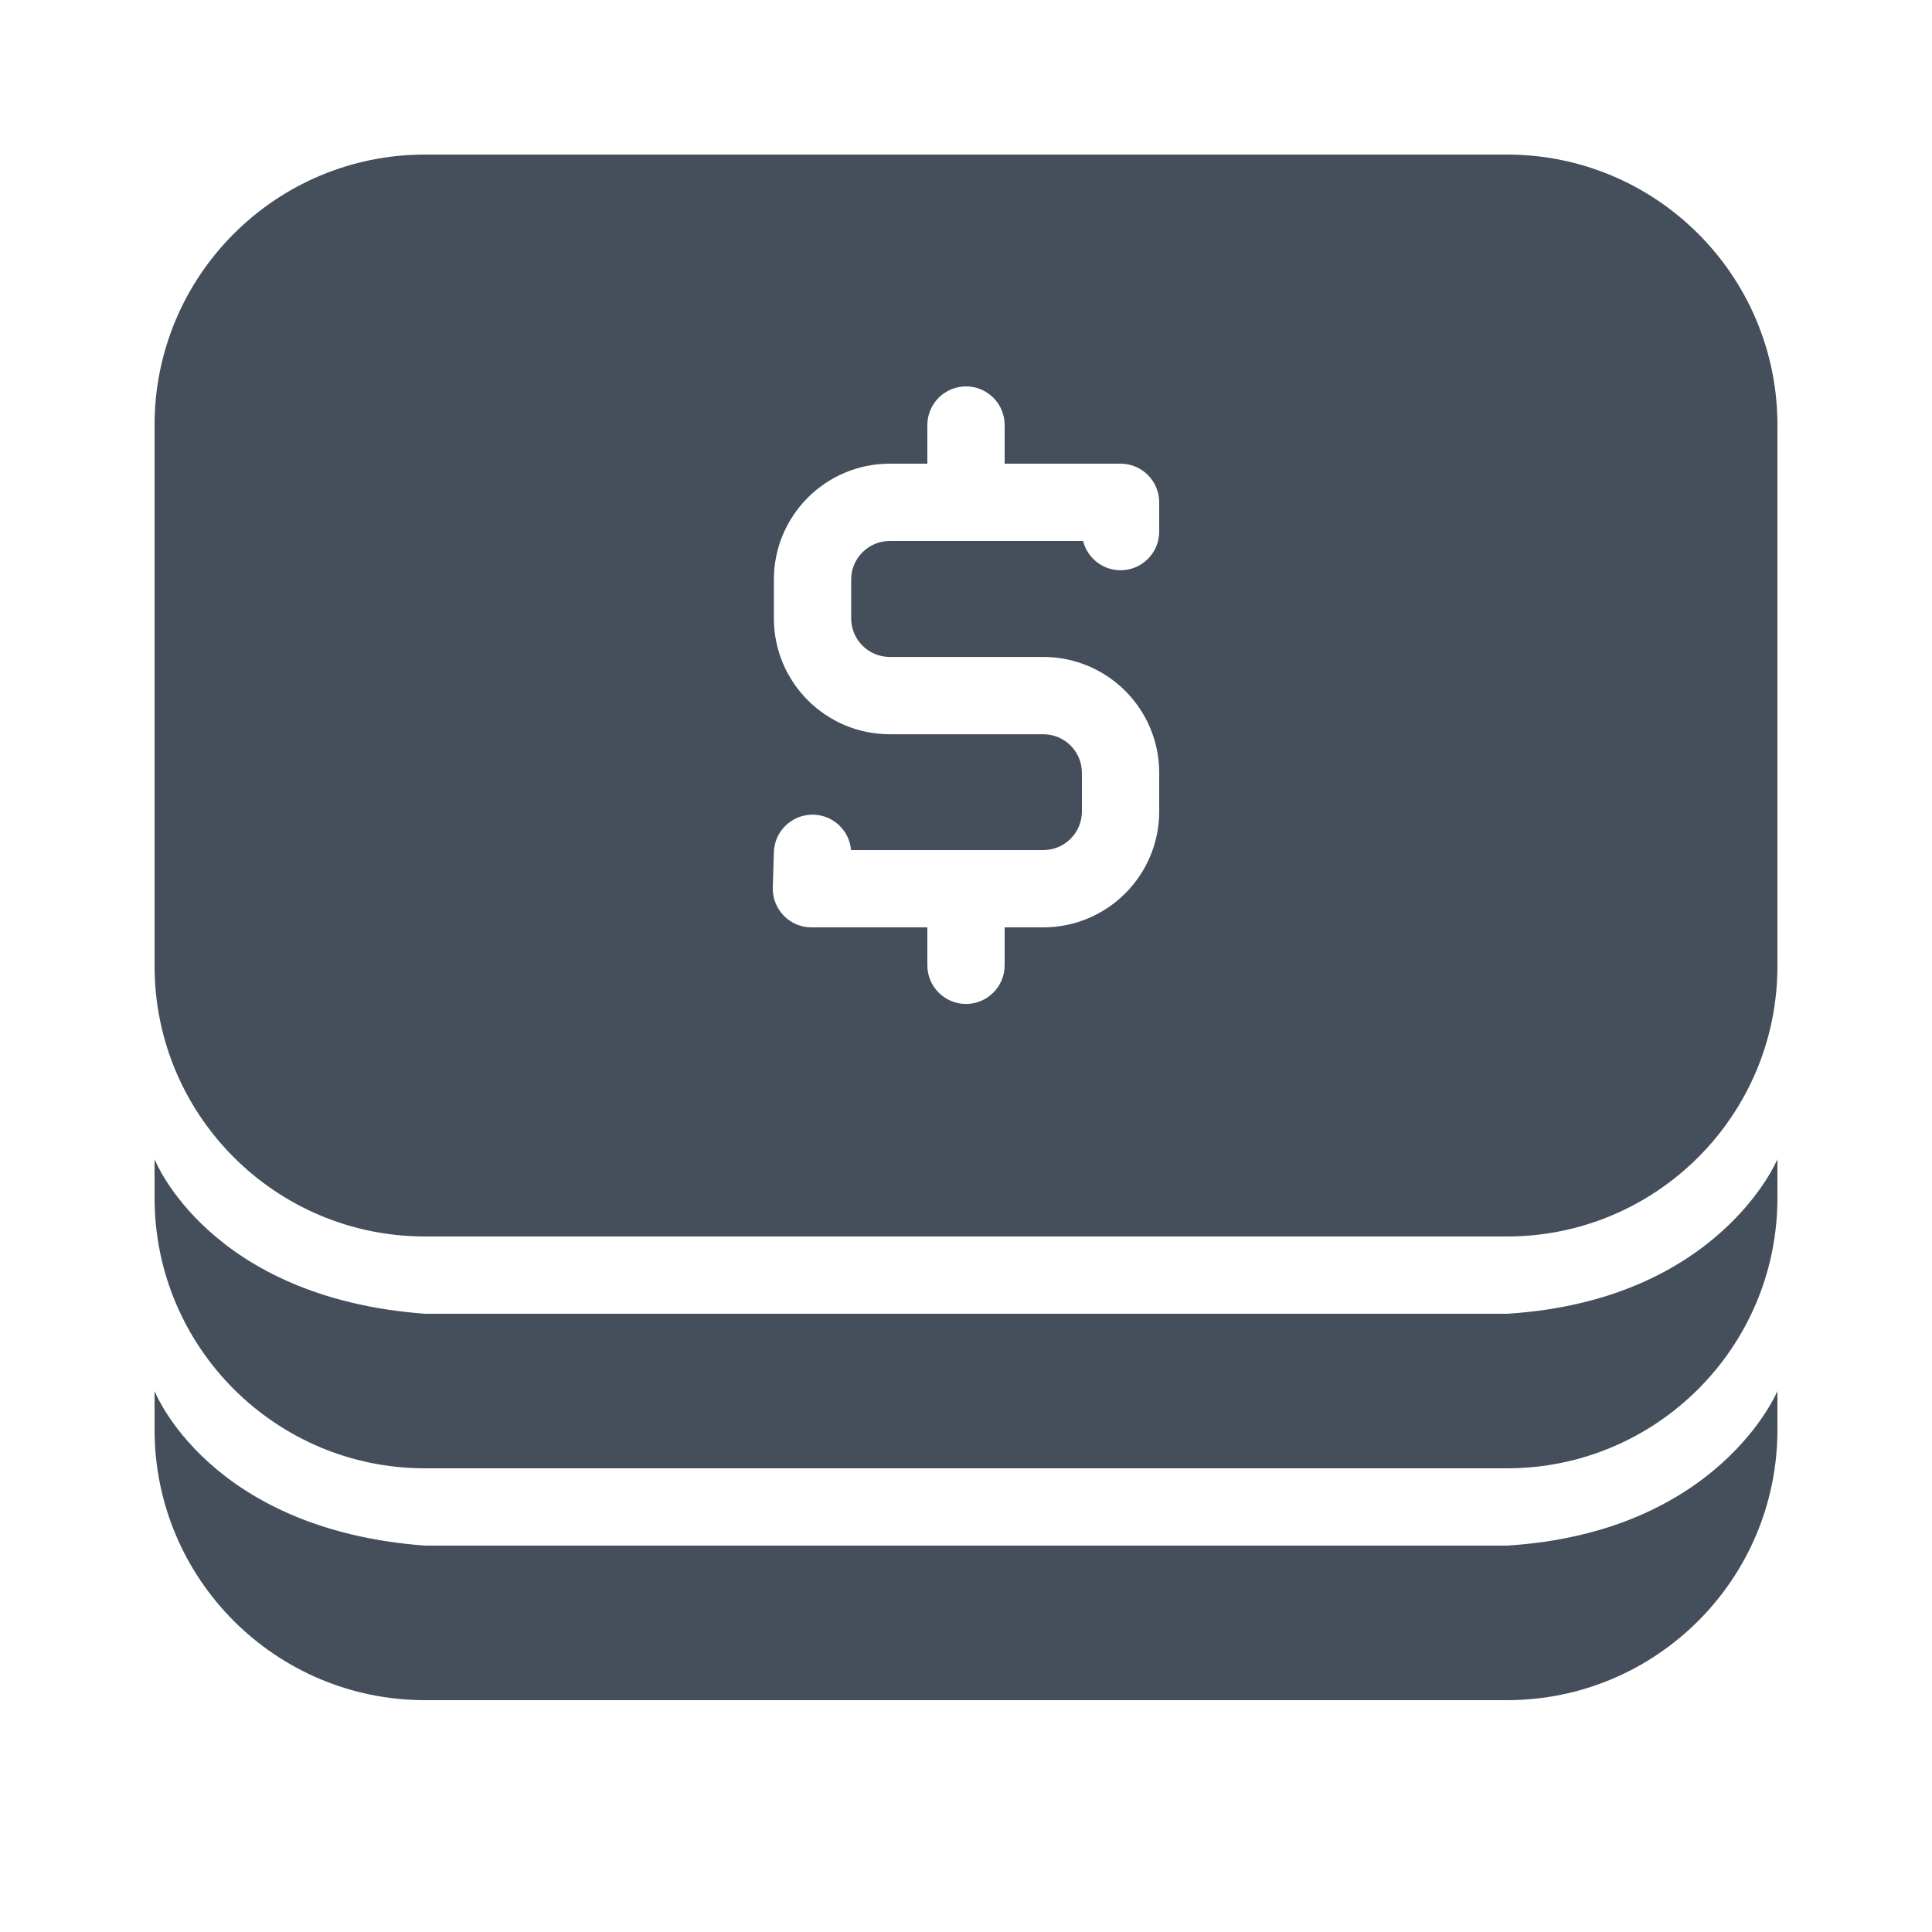 <svg width="25" height="25" viewBox="0 0 25 25" fill="none" xmlns="http://www.w3.org/2000/svg">
<path fill-rule="evenodd" clip-rule="evenodd" d="M5.5 2H19.5C21.433 2 23 3.567 23 5.5V12.5C23 14.433 21.433 16 19.5 16H5.5C3.567 16 2 14.433 2 12.5V5.5C2 3.567 3.567 2 5.5 2ZM23 15.5V15C23 15 22.244 16.83 19.5 17H5.5C2.697 16.793 2 15 2 15V15.5C2 17.433 3.567 19 5.5 19H19.5C21.433 19 23 17.433 23 15.5ZM23 18.5V18C23 18 22.244 19.83 19.5 20H5.5C2.697 19.793 2 18 2 18V18.5C2 20.433 3.567 22 5.5 22H19.5C21.433 22 23 20.433 23 18.5ZM14.5 6H13V5.5C13 5.224 12.776 5 12.5 5C12.224 5 12 5.224 12 5.5V6H11.514C10.685 6 10.014 6.672 10.014 7.5V8.001C10.014 8.829 10.685 9.501 11.514 9.501H13.5C13.776 9.501 14 9.725 14 10.001V10.5C14 10.776 13.776 11 13.5 11H11.012C10.992 10.75 10.786 10.55 10.529 10.542C10.253 10.534 10.023 10.75 10.014 11.026L10 11.485C9.992 11.767 10.218 12 10.5 12H12V12.491C12 12.767 12.224 12.991 12.5 12.991C12.776 12.991 13 12.767 13 12.491V12H13.5C14.328 12 15 11.328 15 10.5V10.001C15 9.172 14.328 8.501 13.5 8.501H11.514C11.238 8.501 11.014 8.277 11.014 8.001V7.5C11.014 7.224 11.238 7 11.514 7H14.015C14.069 7.217 14.266 7.379 14.5 7.379C14.776 7.379 15 7.155 15 6.879V6.5C15 6.224 14.776 6 14.5 6Z" fill="#454F5B"/>
</svg>

